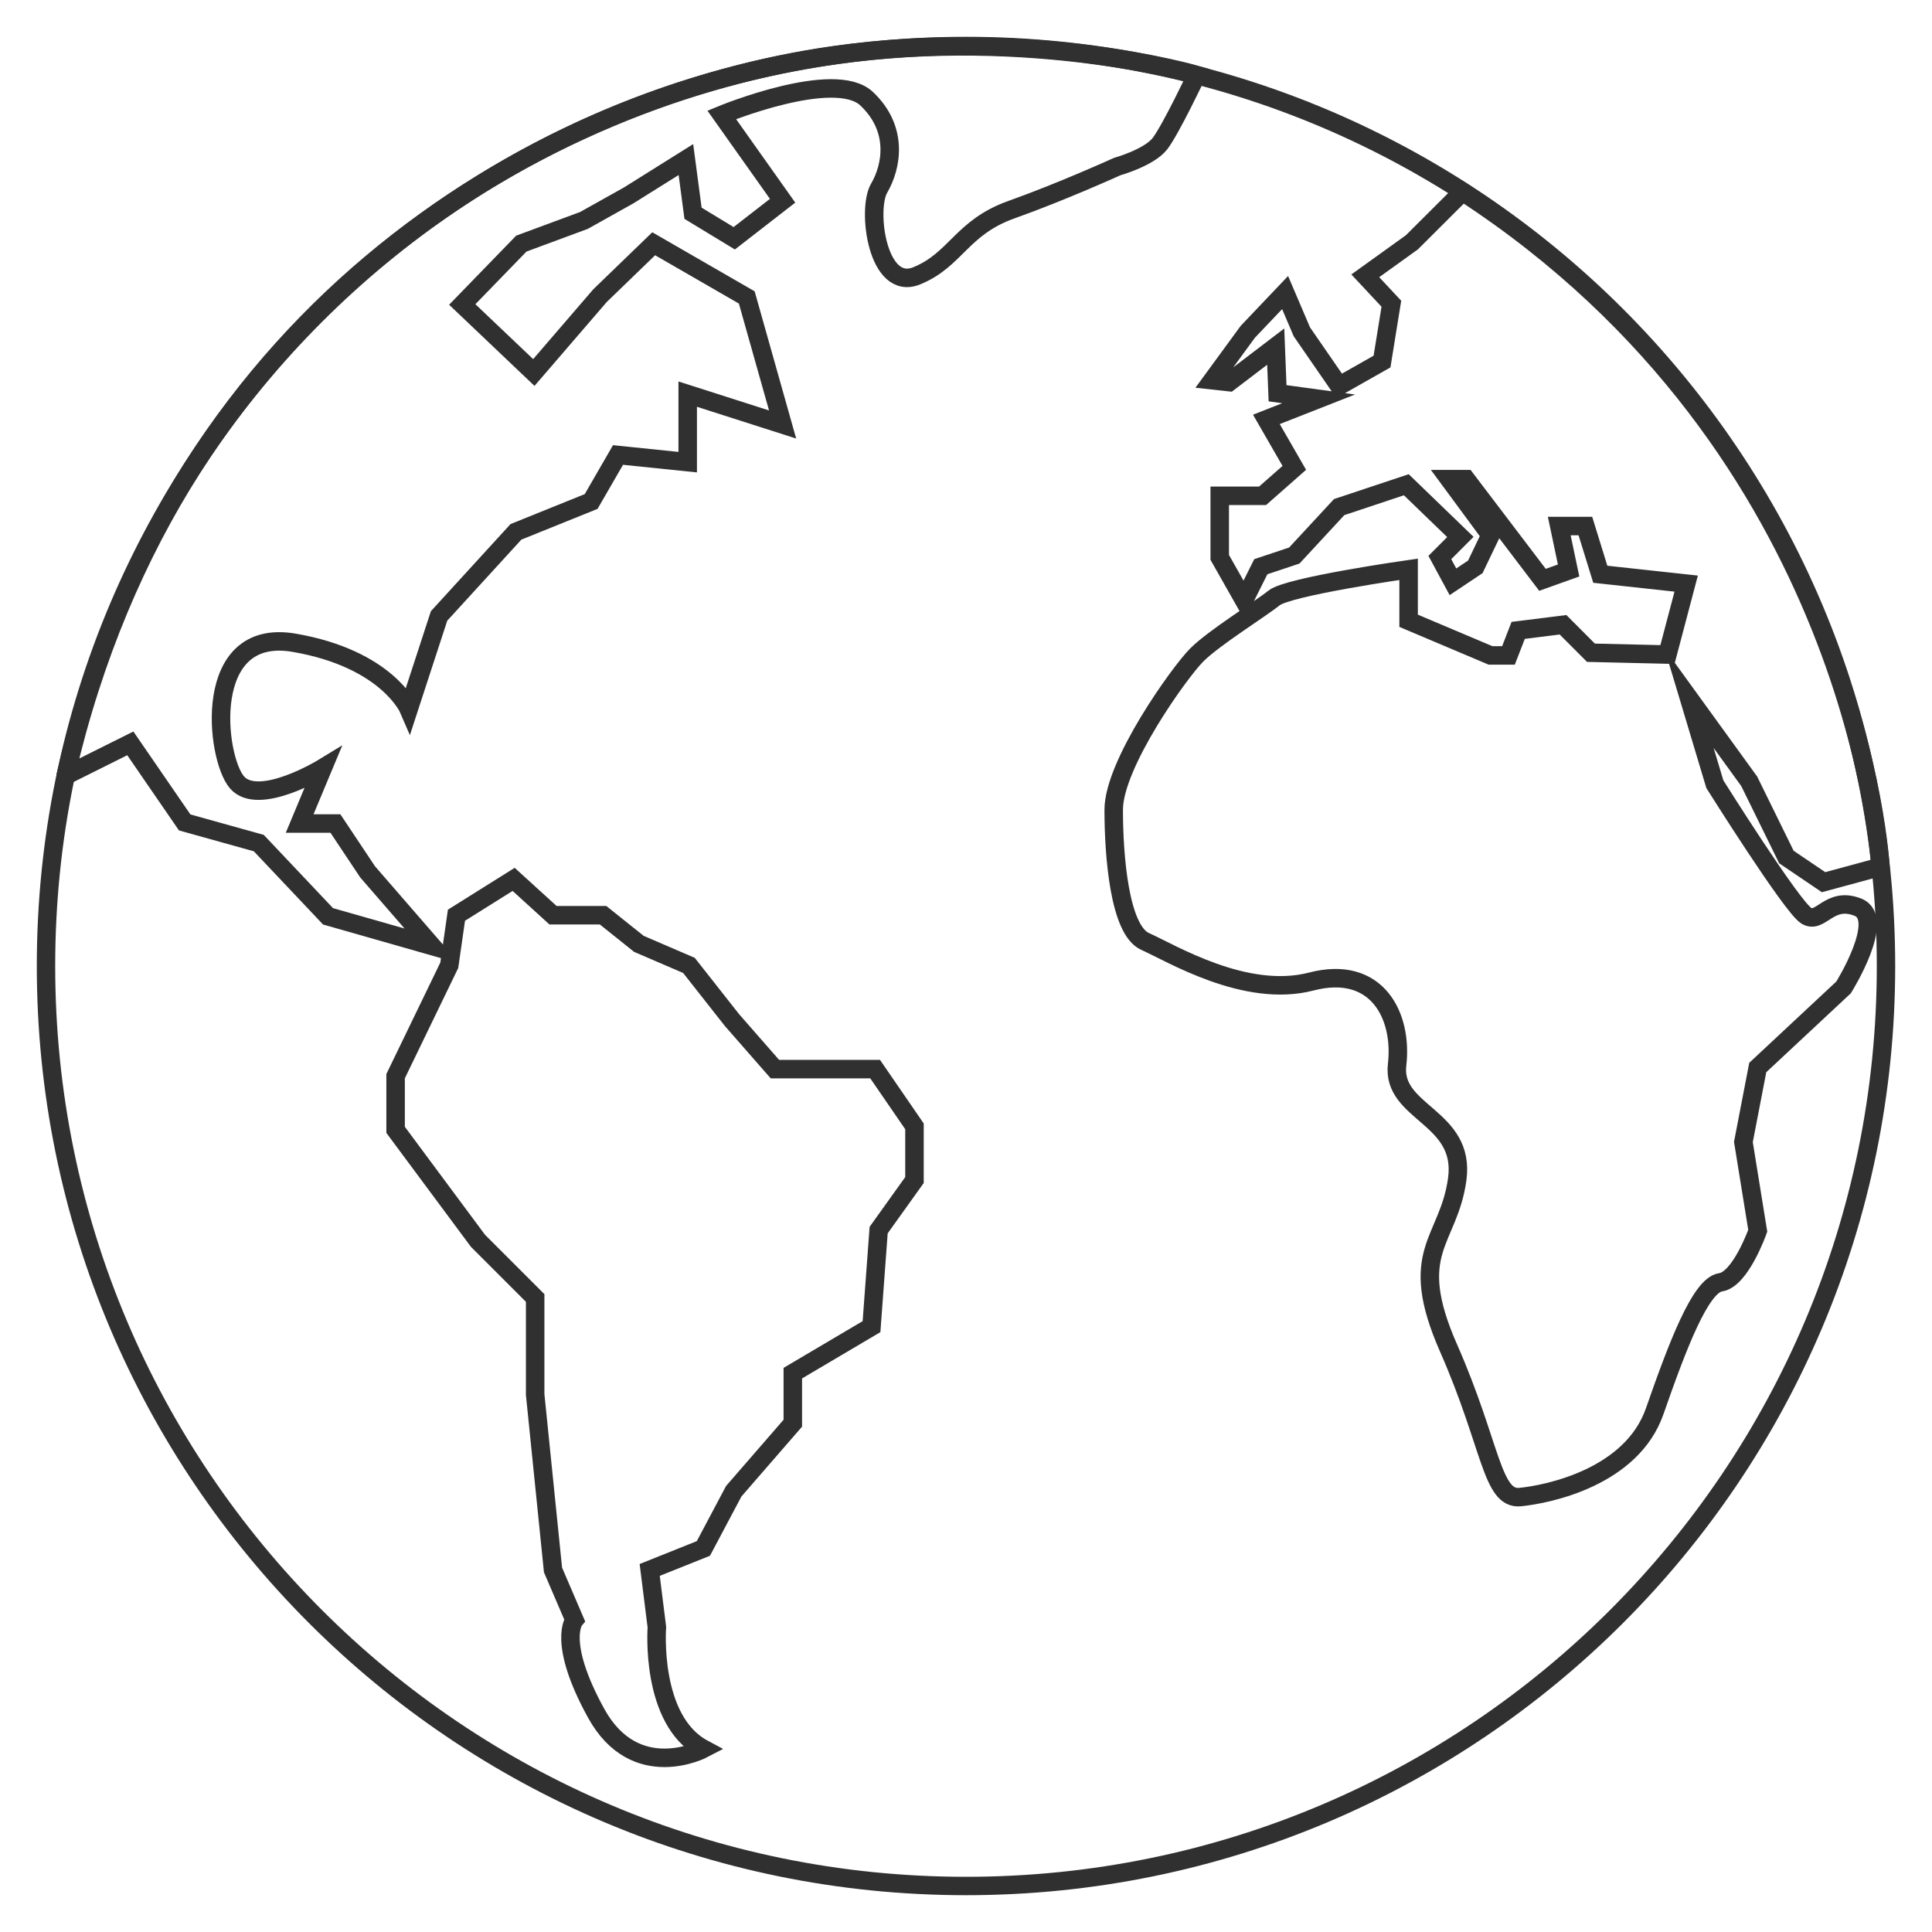 <svg width="42" height="42" viewBox="0 0 42 42" fill="none" xmlns="http://www.w3.org/2000/svg">
<g clip-path="url(#clip0_394_1120)">
<path d="M21 41C32.046 41 41 32.046 41 21C41 9.954 32.046 1 21 1C9.954 1 1 9.954 1 21C1 32.046 9.954 41 21 41Z" stroke="#303030" stroke-width="0.4" stroke-miterlimit="10"/>
<path d="M12.022 19.896H13.11L13.889 20.519L14.977 20.987L15.912 22.175L16.846 23.242H19.025L19.88 24.486V25.653L19.101 26.741L18.946 28.84L17.235 29.851V30.939L15.951 32.418L15.291 33.662L14.124 34.129L14.28 35.373C14.28 35.373 14.124 37.395 15.291 38.019C15.291 38.019 13.812 38.798 12.957 37.24C12.101 35.682 12.489 35.217 12.489 35.217L12.022 34.129L11.634 30.316V28.217L10.39 26.973L8.6 24.562V23.395L9.767 20.984L9.923 19.896L11.166 19.117L12.022 19.896Z" stroke="#303030" stroke-width="0.402" stroke-miterlimit="10"/>
<path d="M1.43 16.86L2.833 16.16L4.015 17.879L5.626 18.328L7.131 19.92L9.389 20.564L7.992 18.954L7.292 17.903H6.514L7.018 16.696C7.018 16.696 5.618 17.551 5.151 17.007C4.684 16.463 4.372 13.625 6.395 13.973C8.417 14.322 8.885 15.412 8.885 15.412L9.545 13.39L11.216 11.562L12.851 10.902L13.435 9.891L14.95 10.047V8.568L17.013 9.228L16.234 6.466L14.211 5.299L13.044 6.427L11.605 8.098L10.049 6.619L11.333 5.296L12.695 4.792L13.667 4.248L14.911 3.469L15.066 4.636L15.962 5.18L17.013 4.364L15.69 2.497C15.69 2.497 18.14 1.486 18.84 2.146C19.54 2.806 19.384 3.625 19.112 4.09C18.84 4.554 19.072 6.345 19.928 5.996C20.783 5.648 20.9 4.945 21.99 4.557C23.081 4.169 24.285 3.622 24.285 3.622C24.285 3.622 24.985 3.427 25.22 3.118C25.455 2.809 26.014 1.629 26.014 1.629C26.014 1.629 22.465 0.588 18.127 1.201C11.977 2.067 3.817 6.524 1.43 16.854V16.86Z" stroke="#303030" stroke-width="0.402" stroke-miterlimit="10"/>
<path d="M32.402 14.248L30.622 13.495V12.376C30.622 12.376 28.008 12.748 27.697 12.999C27.385 13.25 26.381 13.87 26.012 14.243C25.642 14.615 24.211 16.609 24.211 17.604C24.211 18.6 24.335 20.218 24.895 20.467C25.455 20.715 27.073 21.71 28.505 21.338C29.936 20.966 30.496 22.085 30.372 23.144C30.247 24.203 31.866 24.264 31.679 25.634C31.491 27.005 30.559 27.19 31.491 29.307C32.423 31.425 32.426 32.605 33.046 32.545C33.667 32.484 35.473 32.109 35.972 30.678C36.471 29.247 36.968 27.939 37.404 27.876C37.839 27.813 38.212 26.756 38.212 26.756L37.9 24.826L38.212 23.207L40.078 21.465C40.078 21.465 41.013 19.97 40.39 19.722C39.767 19.474 39.582 20.094 39.27 19.909C38.959 19.725 37.279 17.047 37.279 17.047L36.719 15.18L38.027 16.986L38.835 18.631L39.643 19.178L40.879 18.843C40.879 18.843 40.416 9.775 31.795 4.169L30.694 5.267L29.68 5.996L30.247 6.603L30.044 7.86L29.112 8.388L28.301 7.213L27.937 6.36L27.126 7.213L26.355 8.267L26.72 8.307L27.733 7.535L27.773 8.549L28.666 8.671L27.53 9.117L28.137 10.171L27.448 10.778H26.516V12.117L27.044 13.049L27.409 12.32L28.137 12.077L29.112 11.024L30.572 10.538L31.747 11.673L31.301 12.12L31.586 12.648L32.072 12.323L32.402 11.634L31.504 10.416H31.869L33.532 12.605L34.1 12.402L33.897 11.436H34.465L34.789 12.484L36.656 12.687L36.249 14.229L34.586 14.19L33.979 13.582L33.004 13.704L32.793 14.248H32.402Z" stroke="#303030" stroke-width="0.402" stroke-miterlimit="10"/>
</g>
<defs>
<clipPath id="clip0_394_1120">
<rect width="42" height="42" fill="white"/>
</clipPath>
</defs>
</svg>
